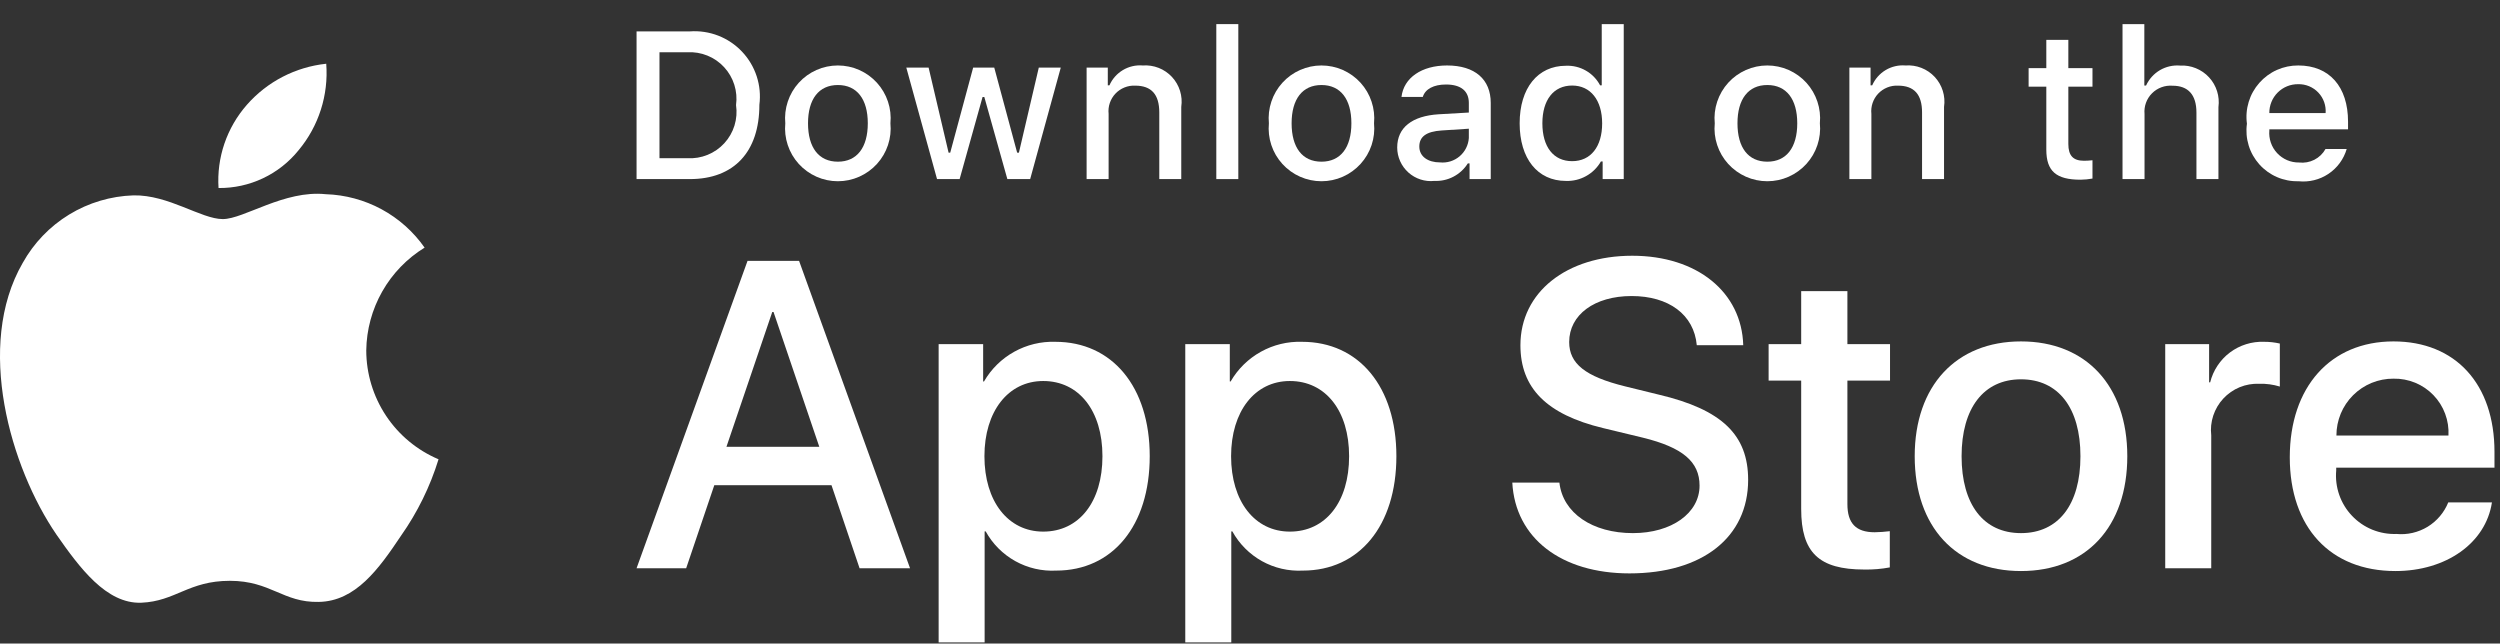 <svg width="101" height="26" viewBox="0 0 101 26" fill="none" xmlns="http://www.w3.org/2000/svg">
<rect x="0" y="0" width="101" height="26" fill="#333333" stroke="none"/>
<path d="M14.797 14.156C14.808 13.321 15.03 12.503 15.442 11.777C15.854 11.051 16.443 10.441 17.154 10.004C16.702 9.359 16.106 8.828 15.413 8.453C14.72 8.079 13.95 7.871 13.163 7.846C11.483 7.67 9.856 8.851 9 8.851C8.128 8.851 6.81 7.864 5.391 7.893C4.474 7.922 3.579 8.189 2.795 8.667C2.012 9.145 1.365 9.818 0.918 10.621C-1.016 13.969 0.427 18.89 2.28 21.597C3.206 22.922 4.29 24.402 5.707 24.35C7.094 24.293 7.612 23.465 9.287 23.465C10.945 23.465 11.431 24.35 12.878 24.317C14.366 24.293 15.304 22.985 16.198 21.648C16.864 20.703 17.377 19.659 17.717 18.555C16.852 18.189 16.114 17.577 15.595 16.795C15.076 16.012 14.798 15.095 14.797 14.156Z" fill="white"/>
<path d="M12.066 6.066C12.877 5.092 13.277 3.84 13.18 2.575C11.94 2.706 10.795 3.298 9.973 4.235C9.571 4.693 9.263 5.225 9.066 5.802C8.87 6.379 8.789 6.988 8.829 7.596C9.449 7.603 10.063 7.468 10.623 7.203C11.184 6.938 11.677 6.549 12.066 6.066Z" fill="white"/>
<path d="M27.872 1.268C28.261 1.24 28.652 1.299 29.017 1.44C29.381 1.582 29.709 1.802 29.977 2.086C30.246 2.369 30.448 2.709 30.57 3.08C30.691 3.452 30.729 3.845 30.679 4.233C30.679 6.139 29.649 7.235 27.872 7.235H25.717V1.268H27.872ZM26.643 6.391H27.768C28.047 6.408 28.325 6.362 28.584 6.257C28.842 6.153 29.074 5.992 29.263 5.786C29.451 5.581 29.592 5.336 29.674 5.069C29.755 4.802 29.777 4.521 29.736 4.245C29.774 3.97 29.75 3.69 29.667 3.426C29.584 3.161 29.443 2.918 29.255 2.714C29.067 2.51 28.836 2.35 28.579 2.246C28.322 2.142 28.045 2.096 27.768 2.111H26.643V6.391Z" fill="white"/>
<path d="M31.726 4.981C31.698 4.685 31.732 4.387 31.826 4.105C31.919 3.823 32.071 3.563 32.271 3.343C32.471 3.123 32.715 2.948 32.987 2.827C33.259 2.707 33.553 2.645 33.85 2.645C34.147 2.645 34.441 2.707 34.713 2.827C34.985 2.948 35.228 3.123 35.428 3.343C35.628 3.563 35.78 3.823 35.874 4.105C35.968 4.387 36.002 4.685 35.973 4.981C36.002 5.278 35.969 5.577 35.875 5.859C35.782 6.142 35.63 6.401 35.43 6.622C35.23 6.842 34.986 7.018 34.714 7.139C34.442 7.26 34.148 7.322 33.85 7.322C33.552 7.322 33.258 7.26 32.986 7.139C32.714 7.018 32.47 6.842 32.27 6.622C32.07 6.401 31.918 6.142 31.825 5.859C31.731 5.577 31.697 5.278 31.726 4.981ZM35.059 4.981C35.059 4.005 34.621 3.435 33.851 3.435C33.079 3.435 32.644 4.005 32.644 4.981C32.644 5.965 33.079 6.532 33.851 6.532C34.621 6.532 35.059 5.961 35.059 4.981H35.059Z" fill="white"/>
<path d="M41.619 7.235H40.697L39.766 3.918H39.696L38.769 7.235H37.856L36.615 2.732H37.516L38.323 6.168H38.389L39.315 2.732H40.168L41.093 6.168H41.164L41.967 2.732H42.855L41.619 7.235Z" fill="white"/>
<path d="M43.899 2.732H44.755V3.447H44.821C44.934 3.19 45.124 2.975 45.365 2.831C45.605 2.687 45.885 2.622 46.165 2.645C46.384 2.629 46.604 2.662 46.809 2.742C47.013 2.822 47.197 2.947 47.347 3.108C47.496 3.269 47.608 3.461 47.673 3.671C47.738 3.881 47.755 4.103 47.723 4.32V7.235H46.835V4.543C46.835 3.819 46.52 3.46 45.863 3.46C45.714 3.453 45.566 3.478 45.428 3.534C45.29 3.59 45.165 3.675 45.063 3.783C44.961 3.891 44.884 4.021 44.836 4.162C44.788 4.303 44.772 4.453 44.788 4.601V7.235H43.899L43.899 2.732Z" fill="white"/>
<path d="M49.139 0.974H50.028V7.235H49.139V0.974Z" fill="white"/>
<path d="M51.263 4.981C51.235 4.686 51.269 4.387 51.363 4.105C51.457 3.823 51.608 3.563 51.809 3.343C52.008 3.123 52.252 2.948 52.524 2.827C52.796 2.707 53.09 2.645 53.387 2.645C53.684 2.645 53.978 2.707 54.25 2.827C54.522 2.948 54.766 3.123 54.966 3.343C55.166 3.563 55.318 3.823 55.411 4.105C55.505 4.387 55.539 4.686 55.511 4.981C55.54 5.278 55.506 5.577 55.413 5.859C55.319 6.142 55.167 6.402 54.967 6.622C54.767 6.842 54.523 7.019 54.251 7.139C53.979 7.26 53.685 7.322 53.387 7.322C53.09 7.322 52.795 7.26 52.523 7.139C52.251 7.019 52.007 6.842 51.807 6.622C51.607 6.402 51.455 6.142 51.362 5.859C51.268 5.577 51.235 5.278 51.263 4.981ZM54.596 4.981C54.596 4.005 54.158 3.435 53.388 3.435C52.616 3.435 52.181 4.005 52.181 4.981C52.181 5.965 52.616 6.532 53.388 6.532C54.158 6.532 54.596 5.961 54.596 4.981H54.596Z" fill="white"/>
<path d="M56.447 5.961C56.447 5.151 57.05 4.684 58.121 4.617L59.341 4.547V4.158C59.341 3.683 59.027 3.414 58.419 3.414C57.923 3.414 57.579 3.596 57.481 3.915H56.62C56.711 3.141 57.439 2.645 58.46 2.645C59.589 2.645 60.226 3.207 60.226 4.158V7.235H59.37V6.602H59.3C59.157 6.829 58.957 7.014 58.719 7.138C58.482 7.263 58.215 7.321 57.947 7.309C57.758 7.329 57.567 7.309 57.387 7.25C57.206 7.191 57.039 7.095 56.898 6.968C56.757 6.841 56.643 6.686 56.566 6.513C56.488 6.339 56.447 6.151 56.447 5.961ZM59.341 5.577V5.2L58.242 5.271C57.621 5.312 57.34 5.523 57.34 5.92C57.34 6.325 57.692 6.561 58.175 6.561C58.317 6.575 58.46 6.561 58.596 6.519C58.732 6.477 58.858 6.408 58.967 6.316C59.075 6.224 59.165 6.111 59.229 5.984C59.293 5.857 59.331 5.719 59.341 5.577Z" fill="white"/>
<path d="M61.394 4.981C61.394 3.559 62.125 2.657 63.263 2.657C63.544 2.644 63.824 2.712 64.068 2.852C64.313 2.991 64.512 3.198 64.644 3.447H64.71V0.974H65.599V7.235H64.747V6.523H64.677C64.535 6.771 64.329 6.975 64.079 7.113C63.83 7.252 63.548 7.32 63.263 7.309C62.117 7.309 61.394 6.408 61.394 4.981ZM62.312 4.981C62.312 5.937 62.762 6.511 63.515 6.511C64.264 6.511 64.727 5.928 64.727 4.985C64.727 4.047 64.259 3.456 63.515 3.456C62.767 3.456 62.312 4.034 62.312 4.981H62.312Z" fill="white"/>
<path d="M69.276 4.981C69.247 4.685 69.281 4.387 69.375 4.105C69.469 3.823 69.621 3.563 69.82 3.343C70.02 3.123 70.264 2.948 70.536 2.827C70.808 2.707 71.102 2.645 71.399 2.645C71.696 2.645 71.99 2.707 72.262 2.827C72.534 2.948 72.778 3.123 72.978 3.343C73.178 3.563 73.329 3.823 73.423 4.105C73.517 4.387 73.551 4.685 73.523 4.981C73.552 5.278 73.518 5.577 73.424 5.859C73.331 6.142 73.179 6.401 72.979 6.622C72.779 6.842 72.535 7.018 72.263 7.139C71.991 7.26 71.697 7.322 71.399 7.322C71.102 7.322 70.807 7.26 70.535 7.139C70.263 7.018 70.019 6.842 69.819 6.622C69.619 6.401 69.467 6.142 69.374 5.859C69.28 5.577 69.247 5.278 69.276 4.981ZM72.609 4.981C72.609 4.005 72.17 3.435 71.401 3.435C70.628 3.435 70.194 4.005 70.194 4.981C70.194 5.965 70.628 6.532 71.401 6.532C72.17 6.532 72.609 5.961 72.609 4.981Z" fill="white"/>
<path d="M74.715 2.732H75.571V3.447H75.637C75.75 3.19 75.94 2.975 76.18 2.831C76.421 2.687 76.701 2.622 76.981 2.645C77.2 2.629 77.42 2.662 77.624 2.742C77.829 2.822 78.013 2.947 78.163 3.108C78.312 3.269 78.424 3.461 78.489 3.671C78.554 3.881 78.572 4.103 78.539 4.32V7.235H77.651V4.543C77.651 3.819 77.336 3.46 76.679 3.46C76.53 3.453 76.382 3.478 76.244 3.534C76.106 3.59 75.981 3.675 75.879 3.783C75.777 3.891 75.7 4.021 75.652 4.162C75.605 4.303 75.588 4.453 75.604 4.601V7.235H74.715V2.732Z" fill="white"/>
<path d="M83.561 1.611V2.752H84.536V3.501H83.561V5.816C83.561 6.288 83.755 6.495 84.198 6.495C84.311 6.494 84.424 6.487 84.536 6.474V7.214C84.377 7.243 84.215 7.258 84.053 7.26C83.065 7.26 82.671 6.912 82.671 6.044V3.501H81.956V2.752H82.671V1.611H83.561Z" fill="white"/>
<path d="M85.75 0.974H86.631V3.456H86.701C86.82 3.196 87.015 2.98 87.26 2.835C87.506 2.691 87.79 2.626 88.074 2.649C88.292 2.637 88.51 2.673 88.713 2.756C88.915 2.838 89.097 2.963 89.245 3.124C89.393 3.284 89.504 3.475 89.569 3.683C89.635 3.891 89.654 4.111 89.625 4.328V7.235H88.736V4.547C88.736 3.828 88.401 3.463 87.773 3.463C87.62 3.451 87.466 3.472 87.323 3.525C87.179 3.578 87.048 3.662 86.94 3.771C86.832 3.879 86.749 4.01 86.697 4.154C86.645 4.299 86.625 4.452 86.639 4.605V7.235H85.75L85.75 0.974Z" fill="white"/>
<path d="M94.807 6.019C94.686 6.431 94.425 6.787 94.068 7.025C93.711 7.263 93.282 7.368 92.856 7.322C92.559 7.33 92.264 7.273 91.992 7.155C91.719 7.038 91.476 6.862 91.278 6.641C91.08 6.42 90.932 6.159 90.846 5.875C90.759 5.591 90.735 5.292 90.776 4.998C90.736 4.703 90.76 4.403 90.847 4.118C90.933 3.833 91.08 3.571 91.277 3.348C91.474 3.125 91.716 2.946 91.988 2.825C92.26 2.704 92.554 2.643 92.852 2.645C94.105 2.645 94.861 3.501 94.861 4.915V5.225H91.681V5.275C91.667 5.44 91.688 5.607 91.742 5.763C91.796 5.92 91.882 6.064 91.995 6.185C92.108 6.307 92.245 6.403 92.397 6.469C92.55 6.534 92.714 6.567 92.88 6.565C93.093 6.59 93.308 6.552 93.499 6.455C93.69 6.358 93.847 6.206 93.951 6.019L94.807 6.019ZM91.681 4.568H93.955C93.966 4.417 93.946 4.265 93.895 4.122C93.844 3.98 93.764 3.849 93.659 3.739C93.555 3.629 93.429 3.543 93.289 3.484C93.149 3.426 92.998 3.398 92.847 3.401C92.693 3.4 92.541 3.428 92.398 3.486C92.256 3.544 92.127 3.63 92.018 3.739C91.909 3.848 91.823 3.977 91.766 4.119C91.708 4.262 91.679 4.414 91.681 4.568H91.681Z" fill="white"/>
<path d="M33.592 19.601H28.858L27.721 22.958H25.717L30.2 10.54H32.283L36.766 22.958H34.727L33.592 19.601ZM29.348 18.052H33.1L31.251 12.605H31.199L29.348 18.052Z" fill="white"/>
<path d="M46.449 18.431C46.449 21.245 44.943 23.052 42.671 23.052C42.095 23.082 41.523 22.95 41.019 22.67C40.515 22.389 40.1 21.973 39.822 21.468H39.779V25.953H37.921V13.904H39.719V15.41H39.754C40.045 14.907 40.466 14.493 40.974 14.211C41.482 13.929 42.056 13.79 42.636 13.809C44.934 13.809 46.449 15.626 46.449 18.431ZM44.539 18.431C44.539 16.598 43.592 15.393 42.146 15.393C40.726 15.393 39.771 16.623 39.771 18.431C39.771 20.255 40.726 21.477 42.146 21.477C43.592 21.477 44.539 20.281 44.539 18.431Z" fill="white"/>
<path d="M56.414 18.431C56.414 21.245 54.908 23.052 52.636 23.052C52.06 23.082 51.487 22.95 50.983 22.67C50.48 22.389 50.065 21.973 49.787 21.468H49.744V25.953H47.885V13.904H49.684V15.41H49.718C50.009 14.907 50.431 14.493 50.939 14.211C51.446 13.929 52.021 13.79 52.601 13.809C54.899 13.809 56.414 15.625 56.414 18.431ZM54.504 18.431C54.504 16.598 53.556 15.393 52.111 15.393C50.691 15.393 49.736 16.623 49.736 18.431C49.736 20.255 50.691 21.477 52.111 21.477C53.556 21.477 54.504 20.281 54.504 18.431H54.504Z" fill="white"/>
<path d="M63 19.498C63.138 20.729 64.334 21.538 65.969 21.538C67.535 21.538 68.662 20.729 68.662 19.619C68.662 18.655 67.982 18.078 66.373 17.682L64.763 17.294C62.483 16.744 61.425 15.677 61.425 13.947C61.425 11.804 63.292 10.332 65.943 10.332C68.567 10.332 70.366 11.804 70.427 13.947H68.55C68.438 12.707 67.414 11.96 65.917 11.96C64.42 11.96 63.395 12.716 63.395 13.818C63.395 14.696 64.05 15.212 65.65 15.608L67.018 15.944C69.566 16.546 70.625 17.57 70.625 19.386C70.625 21.709 68.774 23.165 65.831 23.165C63.077 23.165 61.218 21.744 61.097 19.497L63 19.498Z" fill="white"/>
<path d="M74.635 11.761V13.904H76.357V15.376H74.635V20.367C74.635 21.142 74.98 21.503 75.737 21.503C75.941 21.5 76.145 21.485 76.348 21.46V22.923C76.008 22.987 75.662 23.016 75.316 23.009C73.483 23.009 72.768 22.321 72.768 20.565V15.376H71.452V13.904H72.768V11.761H74.635Z" fill="white"/>
<path d="M77.354 18.431C77.354 15.582 79.032 13.793 81.648 13.793C84.273 13.793 85.943 15.582 85.943 18.431C85.943 21.288 84.282 23.07 81.648 23.07C79.015 23.07 77.354 21.288 77.354 18.431ZM84.05 18.431C84.05 16.477 83.154 15.324 81.648 15.324C80.142 15.324 79.248 16.486 79.248 18.431C79.248 20.393 80.142 21.538 81.648 21.538C83.154 21.538 84.05 20.393 84.05 18.431H84.05Z" fill="white"/>
<path d="M87.475 13.904H89.248V15.445H89.291C89.411 14.964 89.693 14.538 90.089 14.24C90.486 13.943 90.973 13.79 91.469 13.809C91.683 13.808 91.896 13.832 92.105 13.879V15.617C91.835 15.534 91.553 15.496 91.27 15.505C91 15.494 90.731 15.541 90.481 15.644C90.231 15.747 90.007 15.903 89.823 16.101C89.639 16.298 89.5 16.534 89.415 16.791C89.331 17.047 89.303 17.319 89.334 17.587V22.958H87.475L87.475 13.904Z" fill="white"/>
<path d="M100.674 20.298C100.424 21.942 98.823 23.07 96.775 23.07C94.141 23.07 92.507 21.305 92.507 18.474C92.507 15.634 94.15 13.793 96.697 13.793C99.202 13.793 100.777 15.513 100.777 18.258V18.895H94.383V19.007C94.353 19.34 94.395 19.676 94.505 19.992C94.615 20.308 94.791 20.597 95.022 20.839C95.252 21.082 95.531 21.273 95.841 21.399C96.151 21.525 96.484 21.584 96.818 21.572C97.257 21.613 97.698 21.511 98.075 21.282C98.451 21.052 98.744 20.707 98.909 20.298L100.674 20.298ZM94.391 17.596H98.918C98.934 17.297 98.889 16.997 98.784 16.716C98.68 16.434 98.518 16.178 98.309 15.962C98.101 15.746 97.85 15.576 97.573 15.462C97.295 15.348 96.997 15.292 96.697 15.298C96.394 15.296 96.094 15.355 95.814 15.469C95.534 15.584 95.28 15.753 95.065 15.967C94.851 16.18 94.681 16.434 94.565 16.714C94.45 16.994 94.391 17.294 94.391 17.596V17.596Z" fill="white"/>
</svg>
